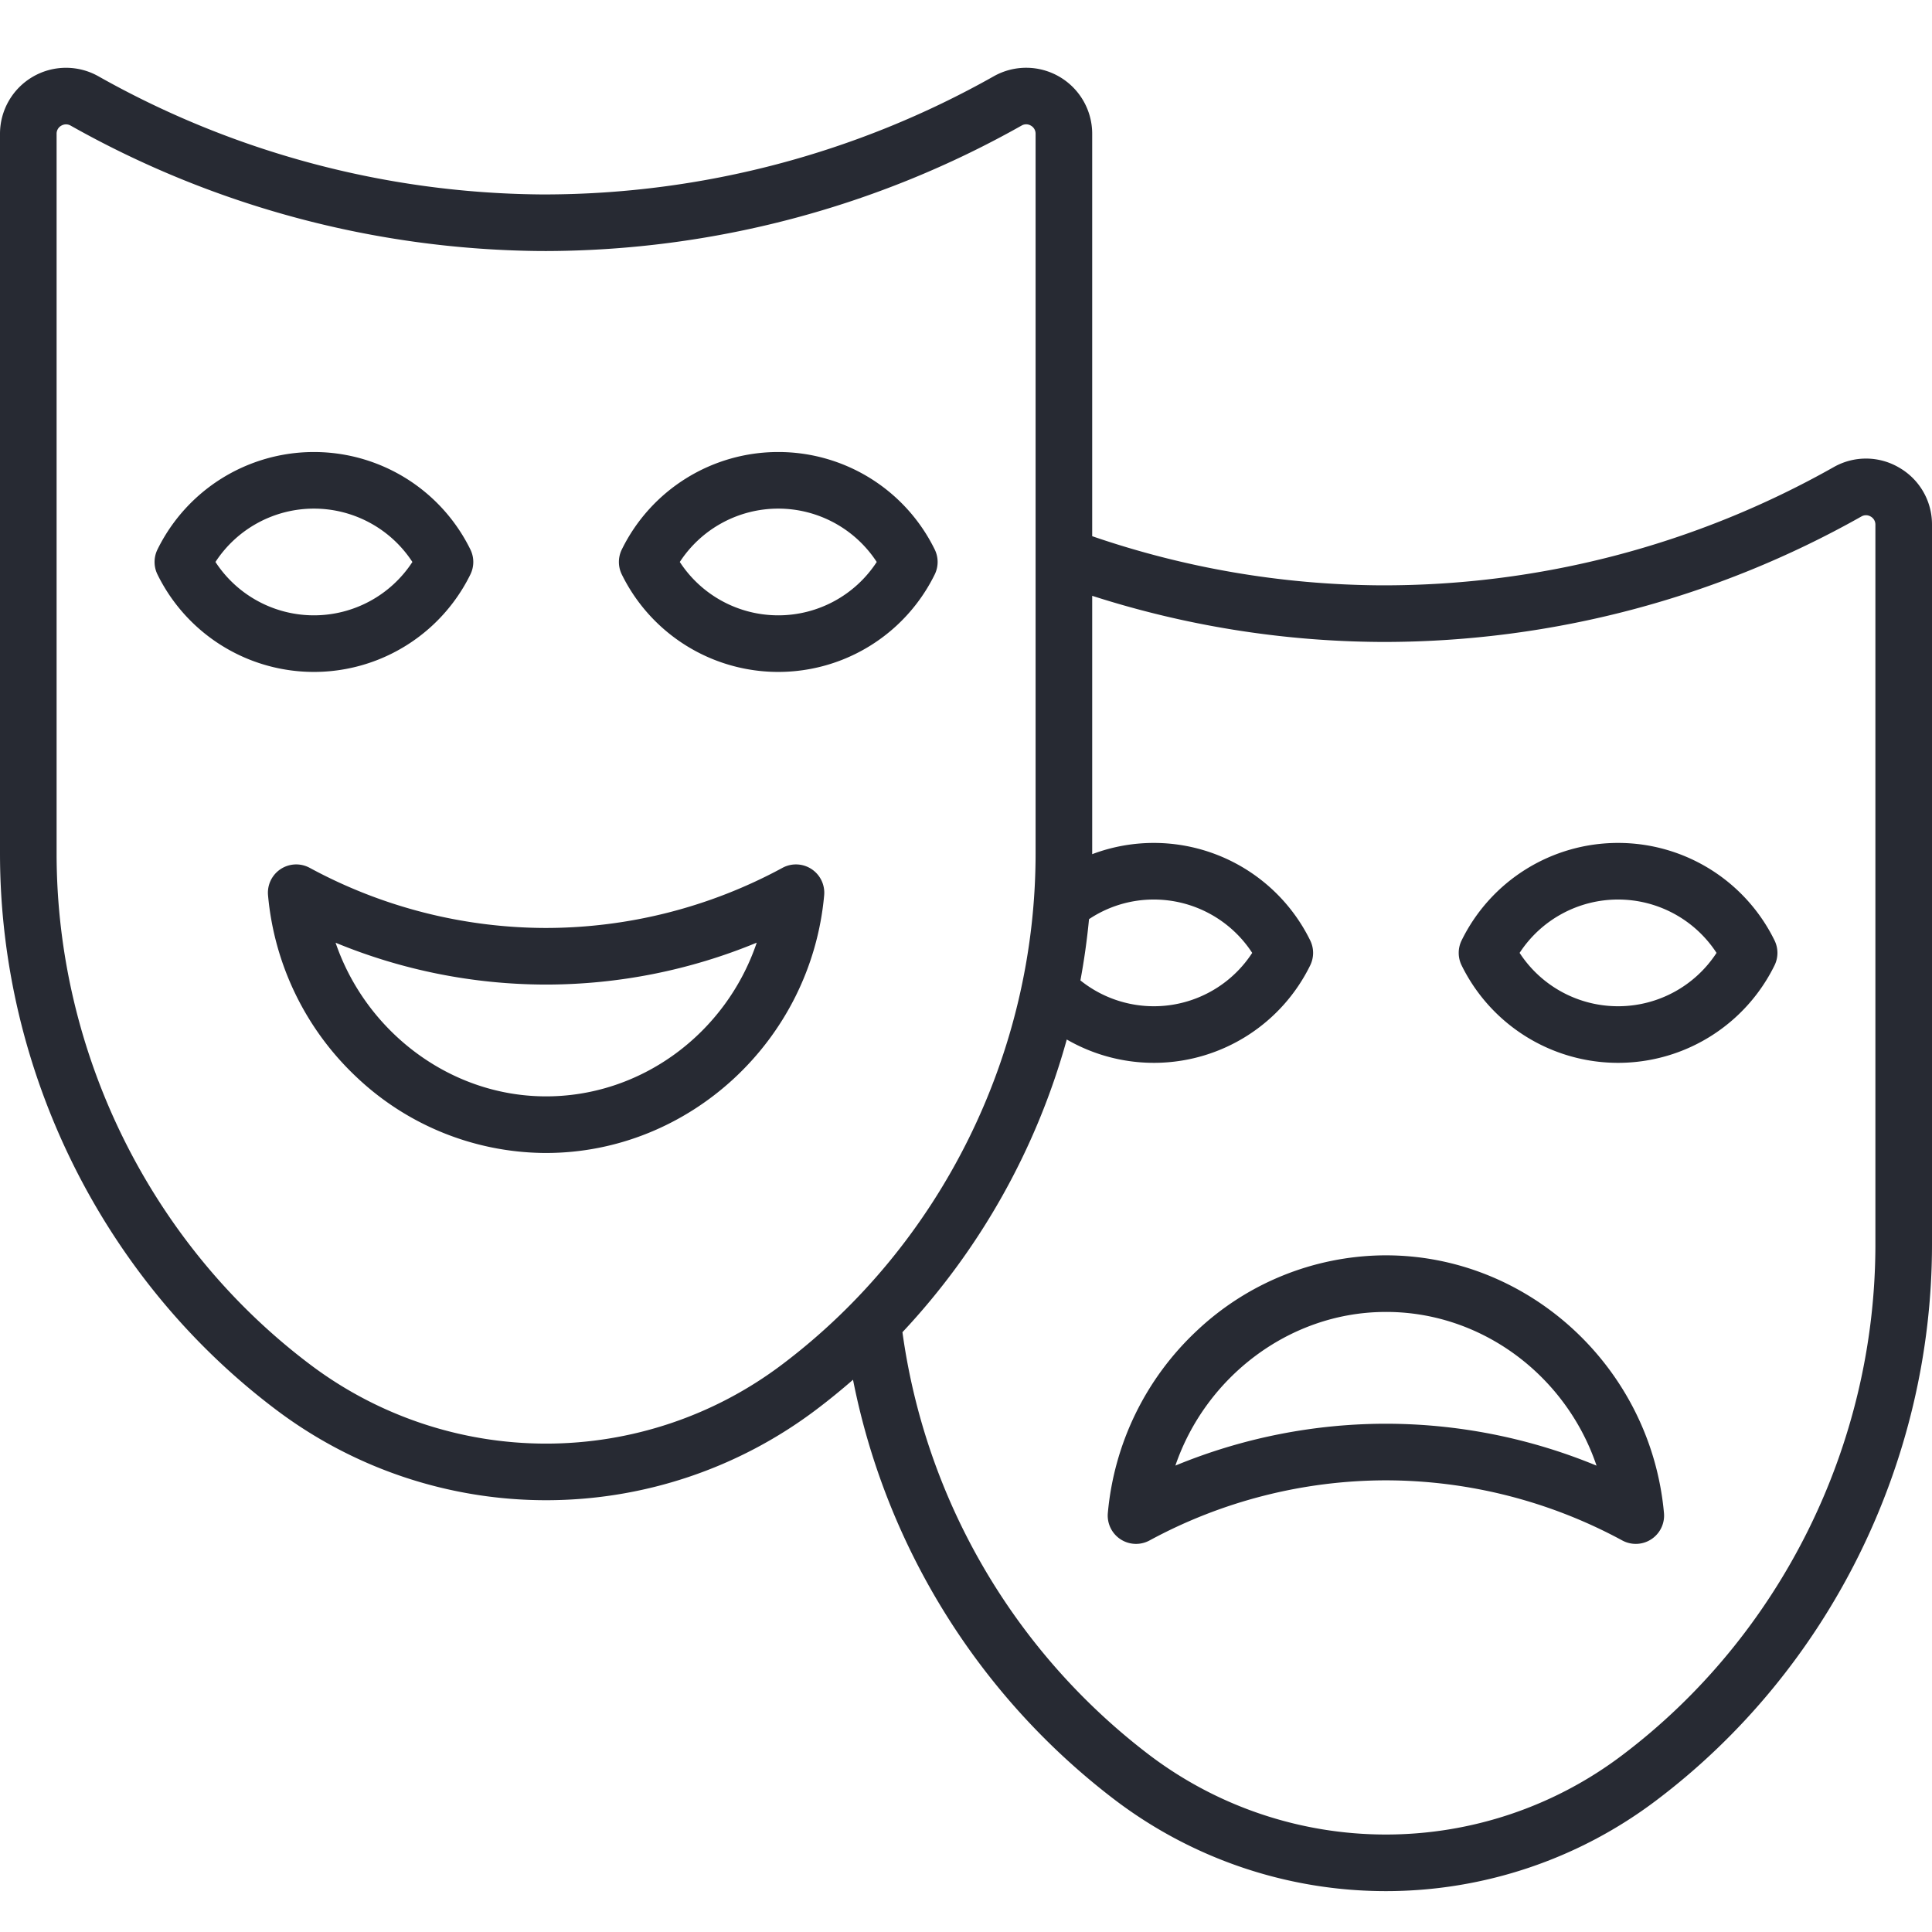 <svg xmlns="http://www.w3.org/2000/svg" data-name="Layer 1" viewBox="0 0 512 512"><path fill="#272a33" d="M124.636,152.279a7.496,7.496,0,0,0,0-6.7,46.192,46.192,0,0,0-82.884,0,7.496,7.496,0,0,0,0,6.7,46.192,46.192,0,0,0,82.884,0Zm-67.536-3.35a31.148,31.148,0,0,1,52.188,0,31.148,31.148,0,0,1-52.188,0ZM206.249,119.789a46.148,46.148,0,0,0-41.443,25.789,7.498,7.498,0,0,0,0,6.701,46.193,46.193,0,0,0,82.885-0,7.496,7.496,0,0,0,0-6.7A46.142,46.142,0,0,0,206.249,119.789Zm0,43.279a31.124,31.124,0,0,1-26.095-14.14,31.148,31.148,0,0,1,52.188,0A31.124,31.124,0,0,1,206.249,163.069Zm8.814,67.245a7.503,7.503,0,0,0-7.699-.325,131.819,131.819,0,0,1-62.645,15.933h-.237A131.862,131.862,0,0,1,82.078,229.989a7.5,7.5,0,0,0-11.048,7.264,75.376,75.376,0,0,0,23.542,48.272,73.239,73.239,0,0,0,49.247,20.02c.299.003.592.005.891.005,37.946,0,70.235-29.834,73.702-68.296A7.501,7.501,0,0,0,215.063,230.314Zm-71.061,60.231c-25.067-.308-47.077-17.318-55.072-40.717a146.368,146.368,0,0,0,55.524,11.094h.265a146.347,146.347,0,0,0,55.822-11.106C192.436,273.801,169.84,290.864,144.003,290.545ZM503.327,123.943a17.303,17.303,0,0,0-17.387-.146,242.622,242.622,0,0,1-120.385,31.321,239.398,239.398,0,0,1-76.113-13.022V35.463a17.494,17.494,0,0,0-26.061-15.262A242.863,242.863,0,0,1,144.712,51.528c-.568,0-1.144-.002-1.714-.006A242.912,242.912,0,0,1,26.093,20.223,17.497,17.497,0,0,0,0,35.465V226.192C0,283.903,27.304,338.971,73.037,373.498a118.765,118.765,0,0,0,143.368,0c3.321-2.507,6.532-5.135,9.655-7.851a184.96,184.96,0,0,0,69.535,111.448,118.765,118.765,0,0,0,143.368,0C484.696,442.568,512,387.5,512,329.788v-190.729A17.345,17.345,0,0,0,503.327,123.943ZM288.601,243.587a30.805,30.805,0,0,1,17.151-5.201,31.127,31.127,0,0,1,26.095,14.14A31.09,31.09,0,0,1,286.321,259.82Q287.815,251.78,288.601,243.587ZM207.368,361.527a103.767,103.767,0,0,1-125.294,0C40.074,329.818,15,279.225,15,226.192V35.465a2.415,2.415,0,0,1,1.233-2.156,2.534,2.534,0,0,1,1.268-.355,2.482,2.482,0,0,1,1.232.339,257.96,257.96,0,0,0,124.157,33.228c.609.004,1.215.006,1.822.006A257.916,257.916,0,0,0,270.739,33.272a2.394,2.394,0,0,1,2.459.023,2.431,2.431,0,0,1,1.244,2.167v190.729C274.442,279.225,249.368,329.818,207.368,361.527ZM497,329.788c0,53.034-25.074,103.626-67.074,135.335a103.767,103.767,0,0,1-125.294,0,169.95,169.95,0,0,1-65.476-112.075,185.843,185.843,0,0,0,43.547-77.57,46.144,46.144,0,0,0,64.492-19.603,7.498,7.498,0,0,0,0-6.701,46.177,46.177,0,0,0-57.754-22.808c0-.058.002-.117.002-.175V157.897a254.129,254.129,0,0,0,76.006,12.221c.609.004,1.215.006,1.822.006a257.915,257.915,0,0,0,126.027-33.256,2.4,2.4,0,0,1,2.458.023A2.432,2.432,0,0,1,497,139.059ZM428.807,223.386a46.143,46.143,0,0,0-41.442,25.79,7.496,7.496,0,0,0,0,6.7,46.192,46.192,0,0,0,82.884,0,7.496,7.496,0,0,0,0-6.7A46.142,46.142,0,0,0,428.807,223.386Zm0,43.279a31.126,31.126,0,0,1-26.095-14.14,31.148,31.148,0,0,1,52.188,0A31.124,31.124,0,0,1,428.807,266.665Zm-61.539,66.012q-.445,0-.891.005a73.239,73.239,0,0,0-49.247,20.02,75.376,75.376,0,0,0-23.542,48.272,7.5,7.5,0,0,0,11.048,7.264A131.854,131.854,0,0,1,367.04,392.304h.237a131.831,131.831,0,0,1,62.645,15.933,7.5,7.5,0,0,0,11.048-7.265C437.504,362.508,405.218,332.677,367.268,332.677Zm.01,44.627h-.265a146.368,146.368,0,0,0-55.524,11.094c7.995-23.399,30.005-40.409,55.072-40.717,25.811-.352,48.433,16.743,56.539,40.729A146.334,146.334,0,0,0,367.277,377.304Z"/></svg>